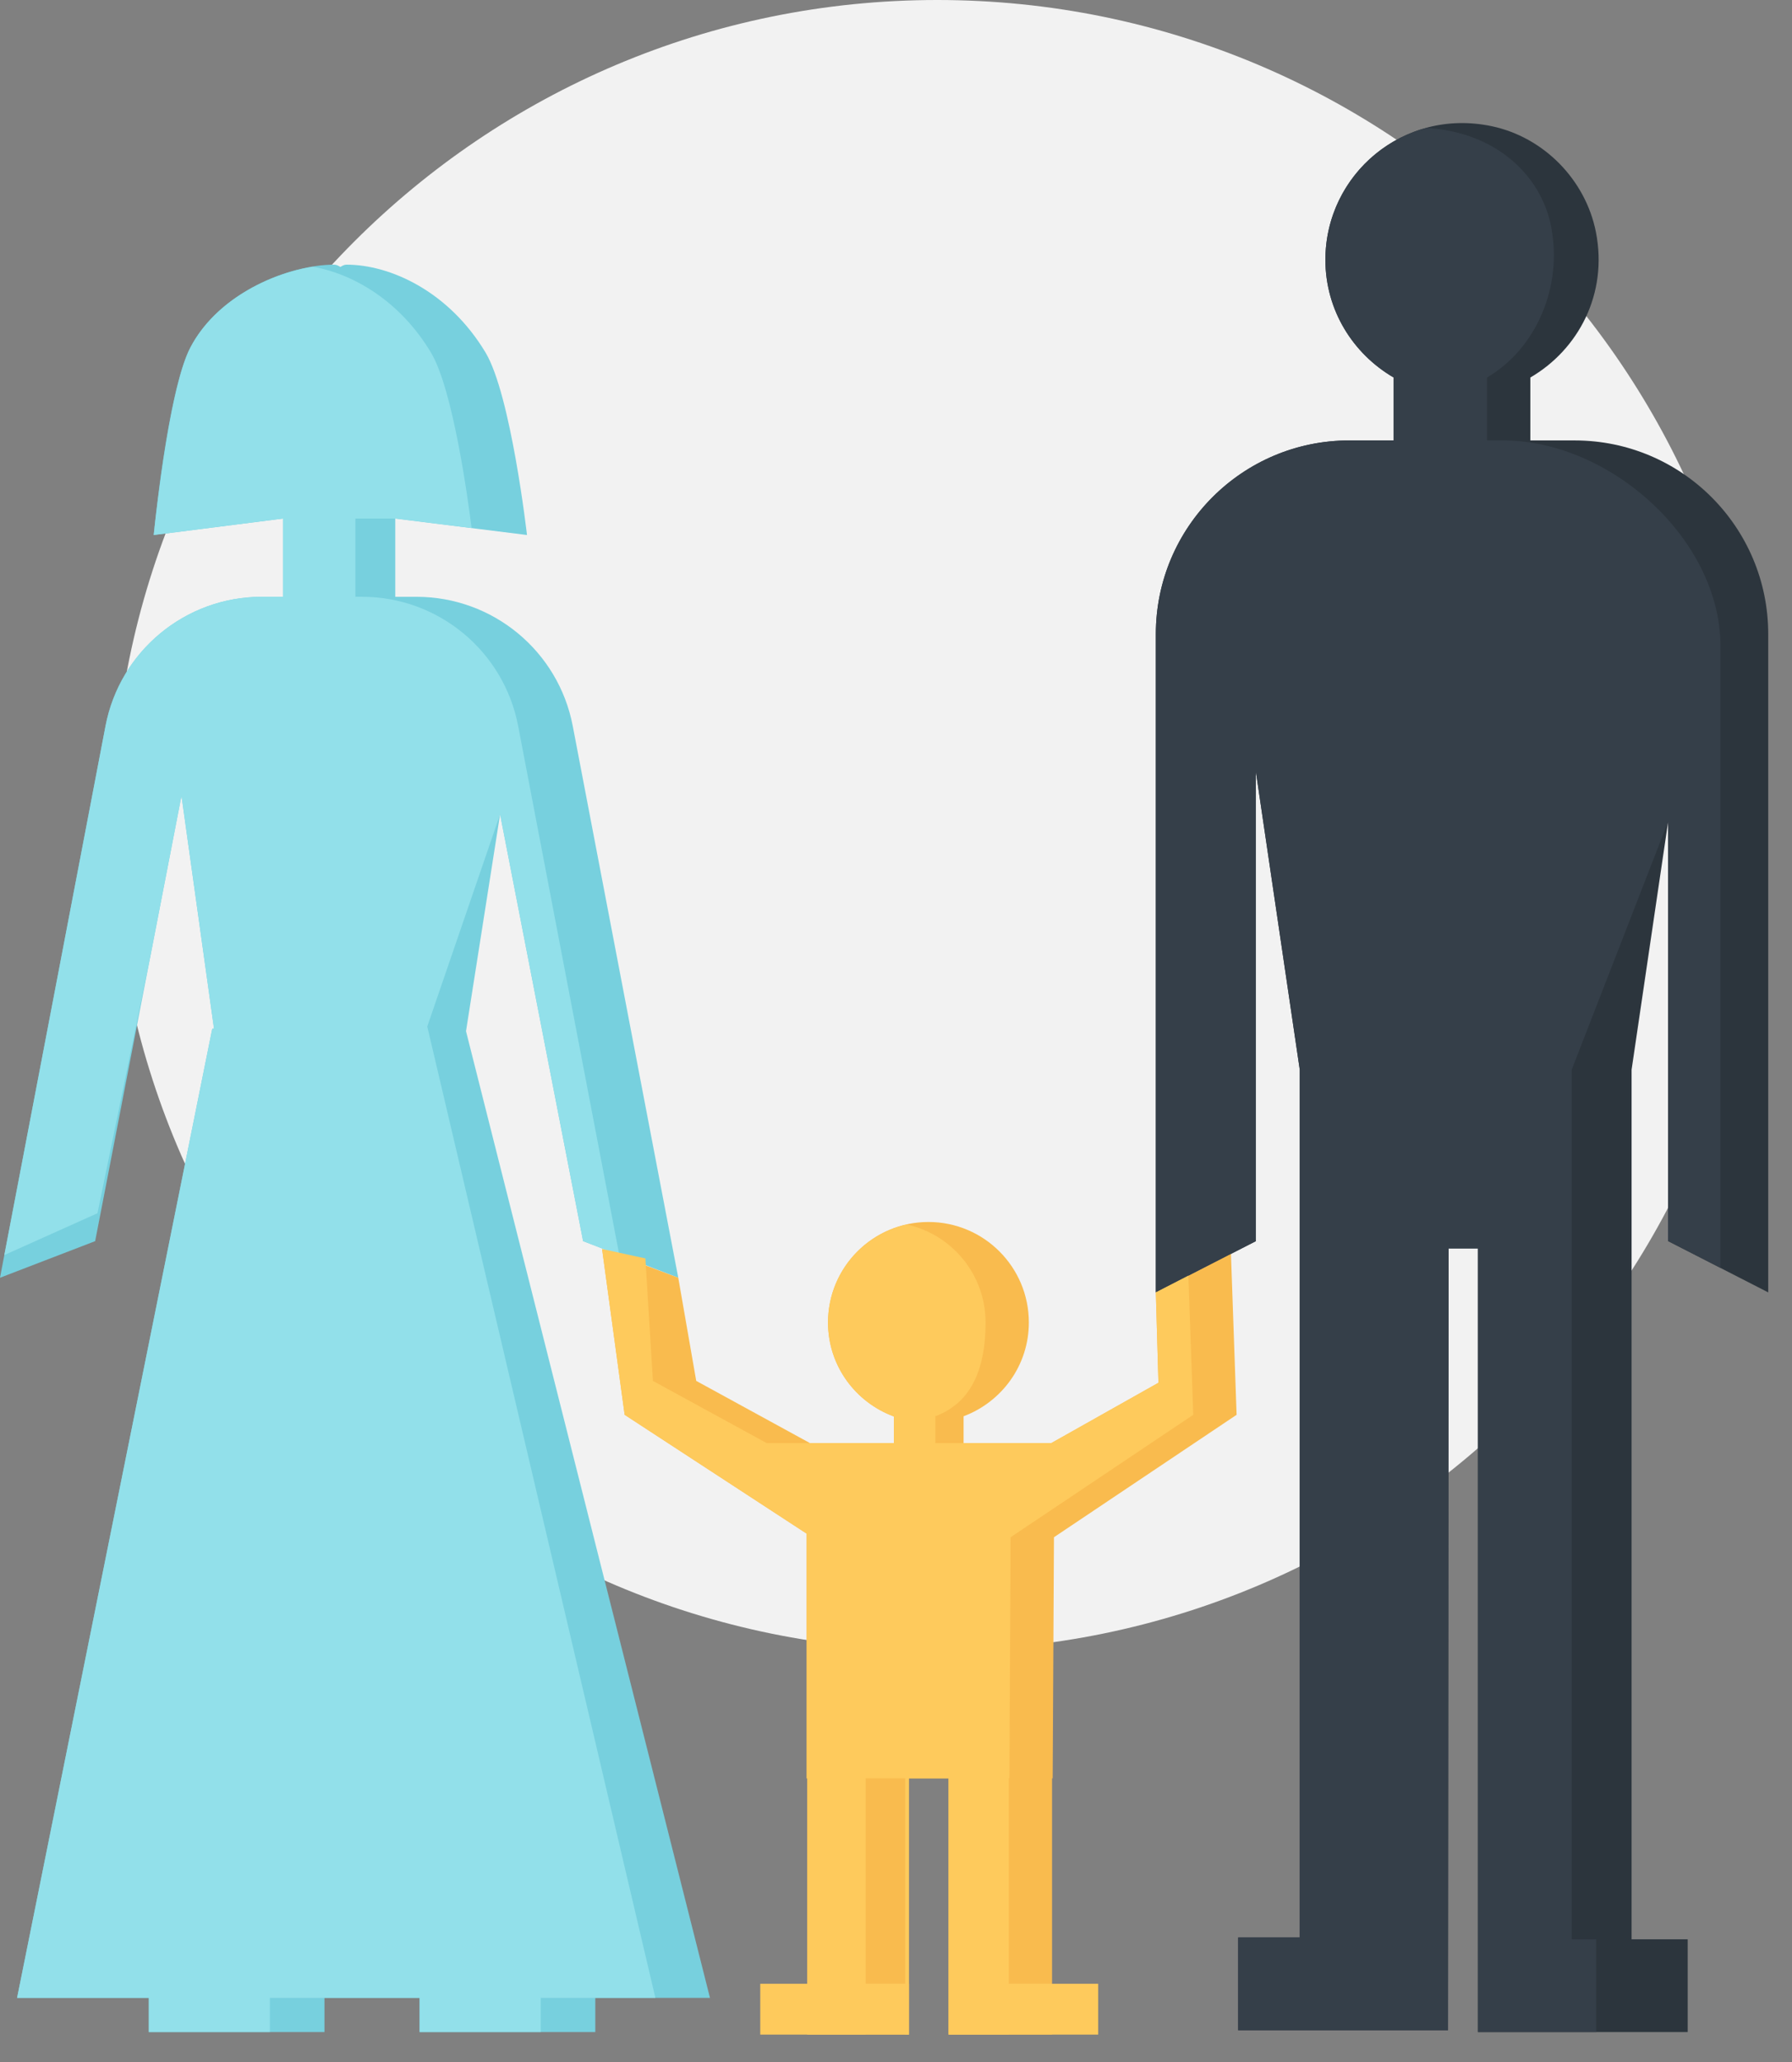 <svg width="60" height="69" viewBox="0 0 60 69" fill="none" xmlns="http://www.w3.org/2000/svg">
<rect x="0" y="0" width="60" height="69" fill="#808080" stroke="none"/>
<path d="M58.993 27.611C58.993 42.861 46.631 55.224 31.381 55.224C16.132 55.224 3.769 42.861 3.769 27.611C3.769 12.362 16.132 -0 31.381 -0C46.631 -0 58.993 12.362 58.993 27.611Z" fill="#F2F2F2"/>
<path d="M23.772 66.855L15.603 34.506L16.744 27.248L19.524 41.532L22.71 42.757L19.177 24.294C18.697 21.785 16.502 19.971 13.948 19.971H13.234V17.352L17.645 17.903C17.645 17.903 17.108 13.214 16.257 11.797C15.031 9.754 13.071 8.856 11.601 8.856C11.528 8.856 11.462 8.892 11.396 8.933C11.331 8.892 11.264 8.856 11.191 8.856C9.721 8.856 7.352 9.754 6.372 11.633C5.607 13.1 5.147 17.903 5.147 17.903L9.476 17.352V19.971H8.762C6.208 19.971 4.013 21.785 3.533 24.294L0 42.757L3.186 41.532L6.076 26.626L7.166 34.425H7.107L0.572 66.855H4.983V67.999H10.864V66.855H14.05V67.999H19.932V66.855H23.772Z" fill="#77D0DE"/>
<path d="M59.204 43.247V21.218C59.204 17.639 56.302 14.738 52.722 14.738H51.239V12.633C52.845 11.698 53.844 9.836 53.434 7.763C53.087 6.014 51.687 4.588 49.942 4.222C46.983 3.602 44.377 5.843 44.377 8.693C44.377 10.381 45.302 11.841 46.664 12.633V14.738H45.18C41.601 14.738 38.7 17.639 38.7 21.218V43.247L42.049 41.532V25.821L43.519 35.796V41.776V64.834H41.457V67.938H48.482L48.502 41.776H49.483V67.999H56.508V64.895H54.629V35.796L55.854 27.485V41.532L59.204 43.247Z" fill="#2C353D"/>
<path d="M41.215 41.953L38.7 43.247L38.787 46.271L35.201 48.289H32.263V47.392C33.537 46.914 34.448 45.695 34.448 44.254C34.448 42.397 32.943 40.891 31.086 40.891C29.229 40.891 27.724 42.397 27.724 44.254C27.724 45.703 28.645 46.927 29.93 47.399V48.289H27.118L23.311 46.208L22.71 42.757L20.159 41.795L20.915 47.343L27.009 51.32V59.509H27.03V68.083H30.434V59.509H31.758V68.083H35.225V59.509H35.246L35.289 51.44L41.404 47.343L41.215 41.953Z" fill="#F9BB4E"/>
<path d="M25.455 66.382H30.435V68.083H25.455V66.382Z" fill="#FECA5C"/>
<path d="M31.79 66.382H36.77V68.083H31.79V66.382Z" fill="#FECA5C"/>
<path d="M16.744 27.248L19.524 41.532L20.736 41.998L17.349 24.294C16.869 21.785 14.674 19.97 12.12 19.97H11.9V17.352H13.234L15.79 17.67C15.67 16.715 15.168 13.027 14.429 11.797C13.388 10.062 11.818 9.159 10.468 8.925C9.033 9.157 7.205 10.039 6.372 11.633C5.708 12.907 5.25 16.926 5.147 17.903L9.476 17.352V19.97H8.762C6.208 19.97 4.014 21.785 3.533 24.294L0.145 41.998L3.264 40.598L5.014 32.106L6.077 26.626L7.166 34.425L7.107 34.424L0.572 66.855H3.155H4.983V67.999H9.036V66.855H10.864H12.222H14.05V67.999H18.104V66.855H19.933H21.944L14.306 34.349L16.744 27.248Z" fill="#92E0EA"/>
<path d="M52.624 64.895V35.796L55.854 27.485V41.532L57.605 42.426V21.624C57.605 18.045 53.906 14.738 50.327 14.738H49.788V12.633C51.394 11.698 52.342 9.637 51.931 7.564C51.599 5.885 50.102 4.412 47.75 4.281C45.807 4.809 44.377 6.583 44.377 8.693C44.377 10.381 45.302 11.841 46.664 12.633V14.738H45.18C41.601 14.738 38.7 17.639 38.7 21.218V43.247L41.124 42.005L42.049 41.532V25.821L43.519 35.796V41.776V64.834H41.457V67.938H48.482L48.502 41.776H49.483V67.999H53.444V64.895H52.624Z" fill="#353F49"/>
<path d="M33.797 59.509L33.838 51.44L39.953 47.343L39.79 42.686L38.7 43.247L38.787 46.271L35.201 48.289H33.751H32.263H31.317V47.392C32.592 46.914 32.999 45.695 32.999 44.254C32.999 42.647 31.869 41.306 30.361 40.975C28.854 41.306 27.724 42.647 27.724 44.254C27.724 45.703 28.645 46.927 29.93 47.399V48.289H28.481H27.118H25.669L21.861 46.208L21.609 42.11L20.159 41.795L20.915 47.343L27.009 51.32V59.509H27.03V68.083H28.985V59.509H30.309V68.083H30.434V59.509H31.758V68.083H33.776V59.509H33.797Z" fill="#FECA5C"/>
</svg>
